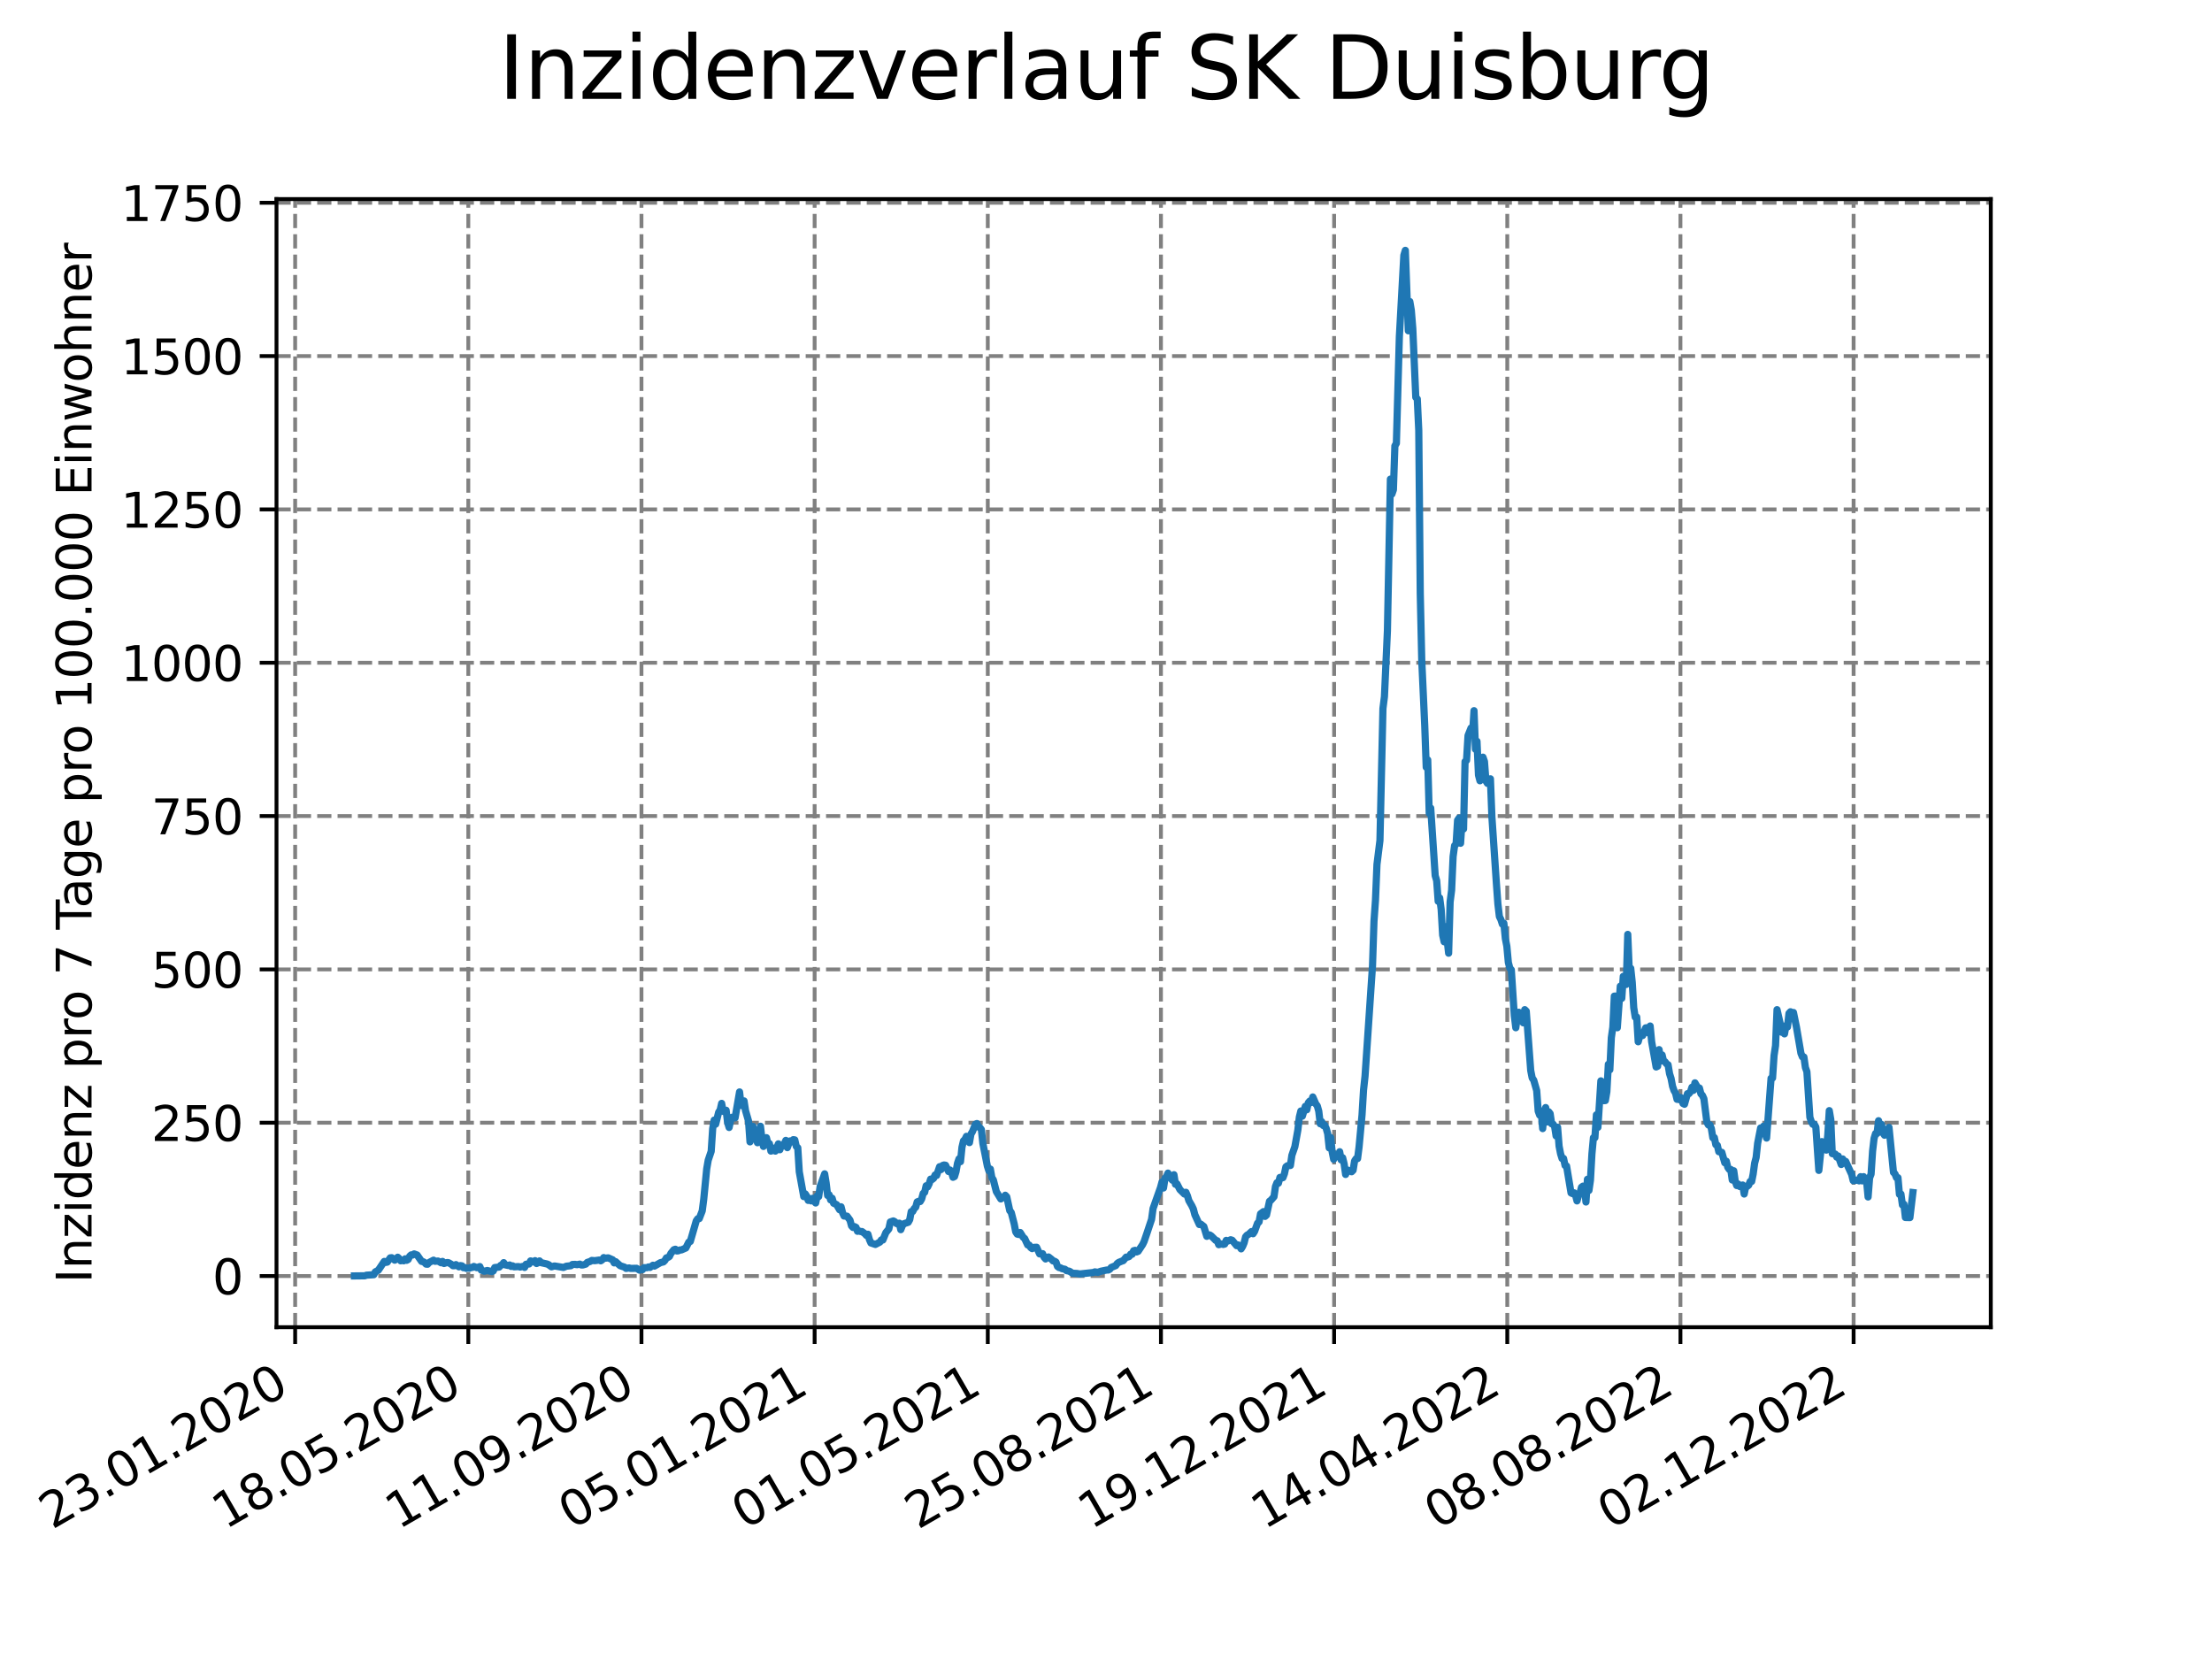 <?xml version="1.0" encoding="utf-8" standalone="no"?>
<!DOCTYPE svg PUBLIC "-//W3C//DTD SVG 1.1//EN"
  "http://www.w3.org/Graphics/SVG/1.1/DTD/svg11.dtd">
<svg xmlns:xlink="http://www.w3.org/1999/xlink" width="460.8pt" height="345.6pt" viewBox="0 0 460.8 345.6" xmlns="http://www.w3.org/2000/svg" version="1.1">
 <defs>
  <style type="text/css">*{stroke-linejoin: round; stroke-linecap: butt}</style>
 </defs>
 <g id="figure_1">
  <g id="patch_1">
   <path d="M 0 345.6 
L 460.8 345.6 
L 460.8 0 
L 0 0 
z
" style="fill: #ffffff"/>
  </g>
  <g id="axes_1">
   <g id="patch_2">
    <path d="M 57.6 276.48 
L 414.72 276.48 
L 414.72 41.472 
L 57.6 41.472 
z
" style="fill: #ffffff"/>
   </g>
   <g id="matplotlib.axis_1">
    <g id="xtick_1">
     <g id="line2d_1">
      <path d="M 61.485 276.48 
L 61.485 41.472 
" clip-path="url(#p3251718d1e)" style="fill: none; stroke-dasharray: 2.96,1.28; stroke-dashoffset: 0; stroke: #808080; stroke-width: 0.8"/>
     </g>
     <g id="line2d_2">
      <defs>
       <path id="m9935adde52" d="M 0 0 
L 0 3.5 
" style="stroke: #000000; stroke-width: 0.8"/>
      </defs>
      <g>
       <use xlink:href="#m9935adde52" x="61.485" y="276.48" style="stroke: #000000; stroke-width: 0.8"/>
      </g>
     </g>
     <g id="text_1">
      <!-- 23.01.2020 -->
      <g transform="translate(10.859 318.689) rotate(-30) scale(0.1 -0.1)">
       <defs>
        <path id="DejaVuSans-32" d="M 1228 531 
L 3431 531 
L 3431 0 
L 469 0 
L 469 531 
Q 828 903 1448 1529 
Q 2069 2156 2228 2338 
Q 2531 2678 2651 2914 
Q 2772 3150 2772 3378 
Q 2772 3750 2511 3984 
Q 2250 4219 1831 4219 
Q 1534 4219 1204 4116 
Q 875 4013 500 3803 
L 500 4441 
Q 881 4594 1212 4672 
Q 1544 4750 1819 4750 
Q 2544 4750 2975 4387 
Q 3406 4025 3406 3419 
Q 3406 3131 3298 2873 
Q 3191 2616 2906 2266 
Q 2828 2175 2409 1742 
Q 1991 1309 1228 531 
z
" transform="scale(0.016)"/>
        <path id="DejaVuSans-33" d="M 2597 2516 
Q 3050 2419 3304 2112 
Q 3559 1806 3559 1356 
Q 3559 666 3084 287 
Q 2609 -91 1734 -91 
Q 1441 -91 1130 -33 
Q 819 25 488 141 
L 488 750 
Q 750 597 1062 519 
Q 1375 441 1716 441 
Q 2309 441 2620 675 
Q 2931 909 2931 1356 
Q 2931 1769 2642 2001 
Q 2353 2234 1838 2234 
L 1294 2234 
L 1294 2753 
L 1863 2753 
Q 2328 2753 2575 2939 
Q 2822 3125 2822 3475 
Q 2822 3834 2567 4026 
Q 2313 4219 1838 4219 
Q 1578 4219 1281 4162 
Q 984 4106 628 3988 
L 628 4550 
Q 988 4650 1302 4700 
Q 1616 4750 1894 4750 
Q 2613 4750 3031 4423 
Q 3450 4097 3450 3541 
Q 3450 3153 3228 2886 
Q 3006 2619 2597 2516 
z
" transform="scale(0.016)"/>
        <path id="DejaVuSans-2e" d="M 684 794 
L 1344 794 
L 1344 0 
L 684 0 
L 684 794 
z
" transform="scale(0.016)"/>
        <path id="DejaVuSans-30" d="M 2034 4250 
Q 1547 4250 1301 3770 
Q 1056 3291 1056 2328 
Q 1056 1369 1301 889 
Q 1547 409 2034 409 
Q 2525 409 2770 889 
Q 3016 1369 3016 2328 
Q 3016 3291 2770 3770 
Q 2525 4250 2034 4250 
z
M 2034 4750 
Q 2819 4750 3233 4129 
Q 3647 3509 3647 2328 
Q 3647 1150 3233 529 
Q 2819 -91 2034 -91 
Q 1250 -91 836 529 
Q 422 1150 422 2328 
Q 422 3509 836 4129 
Q 1250 4750 2034 4750 
z
" transform="scale(0.016)"/>
        <path id="DejaVuSans-31" d="M 794 531 
L 1825 531 
L 1825 4091 
L 703 3866 
L 703 4441 
L 1819 4666 
L 2450 4666 
L 2450 531 
L 3481 531 
L 3481 0 
L 794 0 
L 794 531 
z
" transform="scale(0.016)"/>
       </defs>
       <use xlink:href="#DejaVuSans-32"/>
       <use xlink:href="#DejaVuSans-33" x="63.623"/>
       <use xlink:href="#DejaVuSans-2e" x="127.246"/>
       <use xlink:href="#DejaVuSans-30" x="159.033"/>
       <use xlink:href="#DejaVuSans-31" x="222.656"/>
       <use xlink:href="#DejaVuSans-2e" x="286.279"/>
       <use xlink:href="#DejaVuSans-32" x="318.066"/>
       <use xlink:href="#DejaVuSans-30" x="381.689"/>
       <use xlink:href="#DejaVuSans-32" x="445.312"/>
       <use xlink:href="#DejaVuSans-30" x="508.936"/>
      </g>
     </g>
    </g>
    <g id="xtick_2">
     <g id="line2d_3">
      <path d="M 97.557 276.48 
L 97.557 41.472 
" clip-path="url(#p3251718d1e)" style="fill: none; stroke-dasharray: 2.96,1.28; stroke-dashoffset: 0; stroke: #808080; stroke-width: 0.8"/>
     </g>
     <g id="line2d_4">
      <g>
       <use xlink:href="#m9935adde52" x="97.557" y="276.48" style="stroke: #000000; stroke-width: 0.8"/>
      </g>
     </g>
     <g id="text_2">
      <!-- 18.05.2020 -->
      <g transform="translate(46.932 318.689) rotate(-30) scale(0.1 -0.1)">
       <defs>
        <path id="DejaVuSans-38" d="M 2034 2216 
Q 1584 2216 1326 1975 
Q 1069 1734 1069 1313 
Q 1069 891 1326 650 
Q 1584 409 2034 409 
Q 2484 409 2743 651 
Q 3003 894 3003 1313 
Q 3003 1734 2745 1975 
Q 2488 2216 2034 2216 
z
M 1403 2484 
Q 997 2584 770 2862 
Q 544 3141 544 3541 
Q 544 4100 942 4425 
Q 1341 4750 2034 4750 
Q 2731 4750 3128 4425 
Q 3525 4100 3525 3541 
Q 3525 3141 3298 2862 
Q 3072 2584 2669 2484 
Q 3125 2378 3379 2068 
Q 3634 1759 3634 1313 
Q 3634 634 3220 271 
Q 2806 -91 2034 -91 
Q 1263 -91 848 271 
Q 434 634 434 1313 
Q 434 1759 690 2068 
Q 947 2378 1403 2484 
z
M 1172 3481 
Q 1172 3119 1398 2916 
Q 1625 2713 2034 2713 
Q 2441 2713 2670 2916 
Q 2900 3119 2900 3481 
Q 2900 3844 2670 4047 
Q 2441 4250 2034 4250 
Q 1625 4250 1398 4047 
Q 1172 3844 1172 3481 
z
" transform="scale(0.016)"/>
        <path id="DejaVuSans-35" d="M 691 4666 
L 3169 4666 
L 3169 4134 
L 1269 4134 
L 1269 2991 
Q 1406 3038 1543 3061 
Q 1681 3084 1819 3084 
Q 2600 3084 3056 2656 
Q 3513 2228 3513 1497 
Q 3513 744 3044 326 
Q 2575 -91 1722 -91 
Q 1428 -91 1123 -41 
Q 819 9 494 109 
L 494 744 
Q 775 591 1075 516 
Q 1375 441 1709 441 
Q 2250 441 2565 725 
Q 2881 1009 2881 1497 
Q 2881 1984 2565 2268 
Q 2250 2553 1709 2553 
Q 1456 2553 1204 2497 
Q 953 2441 691 2322 
L 691 4666 
z
" transform="scale(0.016)"/>
       </defs>
       <use xlink:href="#DejaVuSans-31"/>
       <use xlink:href="#DejaVuSans-38" x="63.623"/>
       <use xlink:href="#DejaVuSans-2e" x="127.246"/>
       <use xlink:href="#DejaVuSans-30" x="159.033"/>
       <use xlink:href="#DejaVuSans-35" x="222.656"/>
       <use xlink:href="#DejaVuSans-2e" x="286.279"/>
       <use xlink:href="#DejaVuSans-32" x="318.066"/>
       <use xlink:href="#DejaVuSans-30" x="381.689"/>
       <use xlink:href="#DejaVuSans-32" x="445.312"/>
       <use xlink:href="#DejaVuSans-30" x="508.936"/>
      </g>
     </g>
    </g>
    <g id="xtick_3">
     <g id="line2d_5">
      <path d="M 133.63 276.48 
L 133.63 41.472 
" clip-path="url(#p3251718d1e)" style="fill: none; stroke-dasharray: 2.96,1.28; stroke-dashoffset: 0; stroke: #808080; stroke-width: 0.8"/>
     </g>
     <g id="line2d_6">
      <g>
       <use xlink:href="#m9935adde52" x="133.63" y="276.48" style="stroke: #000000; stroke-width: 0.8"/>
      </g>
     </g>
     <g id="text_3">
      <!-- 11.09.2020 -->
      <g transform="translate(83.005 318.689) rotate(-30) scale(0.1 -0.1)">
       <defs>
        <path id="DejaVuSans-39" d="M 703 97 
L 703 672 
Q 941 559 1184 500 
Q 1428 441 1663 441 
Q 2288 441 2617 861 
Q 2947 1281 2994 2138 
Q 2813 1869 2534 1725 
Q 2256 1581 1919 1581 
Q 1219 1581 811 2004 
Q 403 2428 403 3163 
Q 403 3881 828 4315 
Q 1253 4750 1959 4750 
Q 2769 4750 3195 4129 
Q 3622 3509 3622 2328 
Q 3622 1225 3098 567 
Q 2575 -91 1691 -91 
Q 1453 -91 1209 -44 
Q 966 3 703 97 
z
M 1959 2075 
Q 2384 2075 2632 2365 
Q 2881 2656 2881 3163 
Q 2881 3666 2632 3958 
Q 2384 4250 1959 4250 
Q 1534 4250 1286 3958 
Q 1038 3666 1038 3163 
Q 1038 2656 1286 2365 
Q 1534 2075 1959 2075 
z
" transform="scale(0.016)"/>
       </defs>
       <use xlink:href="#DejaVuSans-31"/>
       <use xlink:href="#DejaVuSans-31" x="63.623"/>
       <use xlink:href="#DejaVuSans-2e" x="127.246"/>
       <use xlink:href="#DejaVuSans-30" x="159.033"/>
       <use xlink:href="#DejaVuSans-39" x="222.656"/>
       <use xlink:href="#DejaVuSans-2e" x="286.279"/>
       <use xlink:href="#DejaVuSans-32" x="318.066"/>
       <use xlink:href="#DejaVuSans-30" x="381.689"/>
       <use xlink:href="#DejaVuSans-32" x="445.312"/>
       <use xlink:href="#DejaVuSans-30" x="508.936"/>
      </g>
     </g>
    </g>
    <g id="xtick_4">
     <g id="line2d_7">
      <path d="M 169.703 276.48 
L 169.703 41.472 
" clip-path="url(#p3251718d1e)" style="fill: none; stroke-dasharray: 2.96,1.28; stroke-dashoffset: 0; stroke: #808080; stroke-width: 0.8"/>
     </g>
     <g id="line2d_8">
      <g>
       <use xlink:href="#m9935adde52" x="169.703" y="276.48" style="stroke: #000000; stroke-width: 0.8"/>
      </g>
     </g>
     <g id="text_4">
      <!-- 05.01.2021 -->
      <g transform="translate(119.078 318.689) rotate(-30) scale(0.1 -0.1)">
       <use xlink:href="#DejaVuSans-30"/>
       <use xlink:href="#DejaVuSans-35" x="63.623"/>
       <use xlink:href="#DejaVuSans-2e" x="127.246"/>
       <use xlink:href="#DejaVuSans-30" x="159.033"/>
       <use xlink:href="#DejaVuSans-31" x="222.656"/>
       <use xlink:href="#DejaVuSans-2e" x="286.279"/>
       <use xlink:href="#DejaVuSans-32" x="318.066"/>
       <use xlink:href="#DejaVuSans-30" x="381.689"/>
       <use xlink:href="#DejaVuSans-32" x="445.312"/>
       <use xlink:href="#DejaVuSans-31" x="508.936"/>
      </g>
     </g>
    </g>
    <g id="xtick_5">
     <g id="line2d_9">
      <path d="M 205.775 276.48 
L 205.775 41.472 
" clip-path="url(#p3251718d1e)" style="fill: none; stroke-dasharray: 2.96,1.28; stroke-dashoffset: 0; stroke: #808080; stroke-width: 0.8"/>
     </g>
     <g id="line2d_10">
      <g>
       <use xlink:href="#m9935adde52" x="205.775" y="276.48" style="stroke: #000000; stroke-width: 0.8"/>
      </g>
     </g>
     <g id="text_5">
      <!-- 01.05.2021 -->
      <g transform="translate(155.15 318.689) rotate(-30) scale(0.1 -0.1)">
       <use xlink:href="#DejaVuSans-30"/>
       <use xlink:href="#DejaVuSans-31" x="63.623"/>
       <use xlink:href="#DejaVuSans-2e" x="127.246"/>
       <use xlink:href="#DejaVuSans-30" x="159.033"/>
       <use xlink:href="#DejaVuSans-35" x="222.656"/>
       <use xlink:href="#DejaVuSans-2e" x="286.279"/>
       <use xlink:href="#DejaVuSans-32" x="318.066"/>
       <use xlink:href="#DejaVuSans-30" x="381.689"/>
       <use xlink:href="#DejaVuSans-32" x="445.312"/>
       <use xlink:href="#DejaVuSans-31" x="508.936"/>
      </g>
     </g>
    </g>
    <g id="xtick_6">
     <g id="line2d_11">
      <path d="M 241.848 276.48 
L 241.848 41.472 
" clip-path="url(#p3251718d1e)" style="fill: none; stroke-dasharray: 2.96,1.28; stroke-dashoffset: 0; stroke: #808080; stroke-width: 0.8"/>
     </g>
     <g id="line2d_12">
      <g>
       <use xlink:href="#m9935adde52" x="241.848" y="276.48" style="stroke: #000000; stroke-width: 0.8"/>
      </g>
     </g>
     <g id="text_6">
      <!-- 25.08.2021 -->
      <g transform="translate(191.223 318.689) rotate(-30) scale(0.1 -0.1)">
       <use xlink:href="#DejaVuSans-32"/>
       <use xlink:href="#DejaVuSans-35" x="63.623"/>
       <use xlink:href="#DejaVuSans-2e" x="127.246"/>
       <use xlink:href="#DejaVuSans-30" x="159.033"/>
       <use xlink:href="#DejaVuSans-38" x="222.656"/>
       <use xlink:href="#DejaVuSans-2e" x="286.279"/>
       <use xlink:href="#DejaVuSans-32" x="318.066"/>
       <use xlink:href="#DejaVuSans-30" x="381.689"/>
       <use xlink:href="#DejaVuSans-32" x="445.312"/>
       <use xlink:href="#DejaVuSans-31" x="508.936"/>
      </g>
     </g>
    </g>
    <g id="xtick_7">
     <g id="line2d_13">
      <path d="M 277.921 276.48 
L 277.921 41.472 
" clip-path="url(#p3251718d1e)" style="fill: none; stroke-dasharray: 2.96,1.28; stroke-dashoffset: 0; stroke: #808080; stroke-width: 0.8"/>
     </g>
     <g id="line2d_14">
      <g>
       <use xlink:href="#m9935adde52" x="277.921" y="276.48" style="stroke: #000000; stroke-width: 0.8"/>
      </g>
     </g>
     <g id="text_7">
      <!-- 19.12.2021 -->
      <g transform="translate(227.296 318.689) rotate(-30) scale(0.1 -0.1)">
       <use xlink:href="#DejaVuSans-31"/>
       <use xlink:href="#DejaVuSans-39" x="63.623"/>
       <use xlink:href="#DejaVuSans-2e" x="127.246"/>
       <use xlink:href="#DejaVuSans-31" x="159.033"/>
       <use xlink:href="#DejaVuSans-32" x="222.656"/>
       <use xlink:href="#DejaVuSans-2e" x="286.279"/>
       <use xlink:href="#DejaVuSans-32" x="318.066"/>
       <use xlink:href="#DejaVuSans-30" x="381.689"/>
       <use xlink:href="#DejaVuSans-32" x="445.312"/>
       <use xlink:href="#DejaVuSans-31" x="508.936"/>
      </g>
     </g>
    </g>
    <g id="xtick_8">
     <g id="line2d_15">
      <path d="M 313.994 276.48 
L 313.994 41.472 
" clip-path="url(#p3251718d1e)" style="fill: none; stroke-dasharray: 2.96,1.28; stroke-dashoffset: 0; stroke: #808080; stroke-width: 0.8"/>
     </g>
     <g id="line2d_16">
      <g>
       <use xlink:href="#m9935adde52" x="313.994" y="276.48" style="stroke: #000000; stroke-width: 0.8"/>
      </g>
     </g>
     <g id="text_8">
      <!-- 14.04.2022 -->
      <g transform="translate(263.368 318.689) rotate(-30) scale(0.1 -0.1)">
       <defs>
        <path id="DejaVuSans-34" d="M 2419 4116 
L 825 1625 
L 2419 1625 
L 2419 4116 
z
M 2253 4666 
L 3047 4666 
L 3047 1625 
L 3713 1625 
L 3713 1100 
L 3047 1100 
L 3047 0 
L 2419 0 
L 2419 1100 
L 313 1100 
L 313 1709 
L 2253 4666 
z
" transform="scale(0.016)"/>
       </defs>
       <use xlink:href="#DejaVuSans-31"/>
       <use xlink:href="#DejaVuSans-34" x="63.623"/>
       <use xlink:href="#DejaVuSans-2e" x="127.246"/>
       <use xlink:href="#DejaVuSans-30" x="159.033"/>
       <use xlink:href="#DejaVuSans-34" x="222.656"/>
       <use xlink:href="#DejaVuSans-2e" x="286.279"/>
       <use xlink:href="#DejaVuSans-32" x="318.066"/>
       <use xlink:href="#DejaVuSans-30" x="381.689"/>
       <use xlink:href="#DejaVuSans-32" x="445.312"/>
       <use xlink:href="#DejaVuSans-32" x="508.936"/>
      </g>
     </g>
    </g>
    <g id="xtick_9">
     <g id="line2d_17">
      <path d="M 350.066 276.48 
L 350.066 41.472 
" clip-path="url(#p3251718d1e)" style="fill: none; stroke-dasharray: 2.96,1.28; stroke-dashoffset: 0; stroke: #808080; stroke-width: 0.8"/>
     </g>
     <g id="line2d_18">
      <g>
       <use xlink:href="#m9935adde52" x="350.066" y="276.48" style="stroke: #000000; stroke-width: 0.8"/>
      </g>
     </g>
     <g id="text_9">
      <!-- 08.08.2022 -->
      <g transform="translate(299.441 318.689) rotate(-30) scale(0.1 -0.1)">
       <use xlink:href="#DejaVuSans-30"/>
       <use xlink:href="#DejaVuSans-38" x="63.623"/>
       <use xlink:href="#DejaVuSans-2e" x="127.246"/>
       <use xlink:href="#DejaVuSans-30" x="159.033"/>
       <use xlink:href="#DejaVuSans-38" x="222.656"/>
       <use xlink:href="#DejaVuSans-2e" x="286.279"/>
       <use xlink:href="#DejaVuSans-32" x="318.066"/>
       <use xlink:href="#DejaVuSans-30" x="381.689"/>
       <use xlink:href="#DejaVuSans-32" x="445.312"/>
       <use xlink:href="#DejaVuSans-32" x="508.936"/>
      </g>
     </g>
    </g>
    <g id="xtick_10">
     <g id="line2d_19">
      <path d="M 386.139 276.48 
L 386.139 41.472 
" clip-path="url(#p3251718d1e)" style="fill: none; stroke-dasharray: 2.96,1.28; stroke-dashoffset: 0; stroke: #808080; stroke-width: 0.8"/>
     </g>
     <g id="line2d_20">
      <g>
       <use xlink:href="#m9935adde52" x="386.139" y="276.48" style="stroke: #000000; stroke-width: 0.8"/>
      </g>
     </g>
     <g id="text_10">
      <!-- 02.12.2022 -->
      <g transform="translate(335.514 318.689) rotate(-30) scale(0.1 -0.1)">
       <use xlink:href="#DejaVuSans-30"/>
       <use xlink:href="#DejaVuSans-32" x="63.623"/>
       <use xlink:href="#DejaVuSans-2e" x="127.246"/>
       <use xlink:href="#DejaVuSans-31" x="159.033"/>
       <use xlink:href="#DejaVuSans-32" x="222.656"/>
       <use xlink:href="#DejaVuSans-2e" x="286.279"/>
       <use xlink:href="#DejaVuSans-32" x="318.066"/>
       <use xlink:href="#DejaVuSans-30" x="381.689"/>
       <use xlink:href="#DejaVuSans-32" x="445.312"/>
       <use xlink:href="#DejaVuSans-32" x="508.936"/>
      </g>
     </g>
    </g>
   </g>
   <g id="matplotlib.axis_2">
    <g id="ytick_1">
     <g id="line2d_21">
      <path d="M 57.6 265.823 
L 414.72 265.823 
" clip-path="url(#p3251718d1e)" style="fill: none; stroke-dasharray: 2.96,1.28; stroke-dashoffset: 0; stroke: #808080; stroke-width: 0.8"/>
     </g>
     <g id="line2d_22">
      <defs>
       <path id="mbc5507ac6c" d="M 0 0 
L -3.5 0 
" style="stroke: #000000; stroke-width: 0.8"/>
      </defs>
      <g>
       <use xlink:href="#mbc5507ac6c" x="57.6" y="265.823" style="stroke: #000000; stroke-width: 0.8"/>
      </g>
     </g>
     <g id="text_11">
      <!-- 0 -->
      <g transform="translate(44.237 269.623) scale(0.1 -0.1)">
       <use xlink:href="#DejaVuSans-30"/>
      </g>
     </g>
    </g>
    <g id="ytick_2">
     <g id="line2d_23">
      <path d="M 57.6 233.883 
L 414.72 233.883 
" clip-path="url(#p3251718d1e)" style="fill: none; stroke-dasharray: 2.96,1.28; stroke-dashoffset: 0; stroke: #808080; stroke-width: 0.8"/>
     </g>
     <g id="line2d_24">
      <g>
       <use xlink:href="#mbc5507ac6c" x="57.6" y="233.883" style="stroke: #000000; stroke-width: 0.8"/>
      </g>
     </g>
     <g id="text_12">
      <!-- 250 -->
      <g transform="translate(31.512 237.682) scale(0.1 -0.1)">
       <use xlink:href="#DejaVuSans-32"/>
       <use xlink:href="#DejaVuSans-35" x="63.623"/>
       <use xlink:href="#DejaVuSans-30" x="127.246"/>
      </g>
     </g>
    </g>
    <g id="ytick_3">
     <g id="line2d_25">
      <path d="M 57.6 201.942 
L 414.72 201.942 
" clip-path="url(#p3251718d1e)" style="fill: none; stroke-dasharray: 2.96,1.28; stroke-dashoffset: 0; stroke: #808080; stroke-width: 0.8"/>
     </g>
     <g id="line2d_26">
      <g>
       <use xlink:href="#mbc5507ac6c" x="57.6" y="201.942" style="stroke: #000000; stroke-width: 0.8"/>
      </g>
     </g>
     <g id="text_13">
      <!-- 500 -->
      <g transform="translate(31.512 205.741) scale(0.1 -0.1)">
       <use xlink:href="#DejaVuSans-35"/>
       <use xlink:href="#DejaVuSans-30" x="63.623"/>
       <use xlink:href="#DejaVuSans-30" x="127.246"/>
      </g>
     </g>
    </g>
    <g id="ytick_4">
     <g id="line2d_27">
      <path d="M 57.6 170.002 
L 414.72 170.002 
" clip-path="url(#p3251718d1e)" style="fill: none; stroke-dasharray: 2.96,1.28; stroke-dashoffset: 0; stroke: #808080; stroke-width: 0.8"/>
     </g>
     <g id="line2d_28">
      <g>
       <use xlink:href="#mbc5507ac6c" x="57.6" y="170.002" style="stroke: #000000; stroke-width: 0.8"/>
      </g>
     </g>
     <g id="text_14">
      <!-- 750 -->
      <g transform="translate(31.512 173.801) scale(0.1 -0.1)">
       <defs>
        <path id="DejaVuSans-37" d="M 525 4666 
L 3525 4666 
L 3525 4397 
L 1831 0 
L 1172 0 
L 2766 4134 
L 525 4134 
L 525 4666 
z
" transform="scale(0.016)"/>
       </defs>
       <use xlink:href="#DejaVuSans-37"/>
       <use xlink:href="#DejaVuSans-35" x="63.623"/>
       <use xlink:href="#DejaVuSans-30" x="127.246"/>
      </g>
     </g>
    </g>
    <g id="ytick_5">
     <g id="line2d_29">
      <path d="M 57.6 138.061 
L 414.72 138.061 
" clip-path="url(#p3251718d1e)" style="fill: none; stroke-dasharray: 2.96,1.28; stroke-dashoffset: 0; stroke: #808080; stroke-width: 0.8"/>
     </g>
     <g id="line2d_30">
      <g>
       <use xlink:href="#mbc5507ac6c" x="57.6" y="138.061" style="stroke: #000000; stroke-width: 0.8"/>
      </g>
     </g>
     <g id="text_15">
      <!-- 1000 -->
      <g transform="translate(25.15 141.86) scale(0.1 -0.1)">
       <use xlink:href="#DejaVuSans-31"/>
       <use xlink:href="#DejaVuSans-30" x="63.623"/>
       <use xlink:href="#DejaVuSans-30" x="127.246"/>
       <use xlink:href="#DejaVuSans-30" x="190.869"/>
      </g>
     </g>
    </g>
    <g id="ytick_6">
     <g id="line2d_31">
      <path d="M 57.6 106.12 
L 414.72 106.12 
" clip-path="url(#p3251718d1e)" style="fill: none; stroke-dasharray: 2.96,1.28; stroke-dashoffset: 0; stroke: #808080; stroke-width: 0.8"/>
     </g>
     <g id="line2d_32">
      <g>
       <use xlink:href="#mbc5507ac6c" x="57.6" y="106.12" style="stroke: #000000; stroke-width: 0.8"/>
      </g>
     </g>
     <g id="text_16">
      <!-- 1250 -->
      <g transform="translate(25.15 109.92) scale(0.1 -0.1)">
       <use xlink:href="#DejaVuSans-31"/>
       <use xlink:href="#DejaVuSans-32" x="63.623"/>
       <use xlink:href="#DejaVuSans-35" x="127.246"/>
       <use xlink:href="#DejaVuSans-30" x="190.869"/>
      </g>
     </g>
    </g>
    <g id="ytick_7">
     <g id="line2d_33">
      <path d="M 57.6 74.18 
L 414.72 74.18 
" clip-path="url(#p3251718d1e)" style="fill: none; stroke-dasharray: 2.96,1.28; stroke-dashoffset: 0; stroke: #808080; stroke-width: 0.8"/>
     </g>
     <g id="line2d_34">
      <g>
       <use xlink:href="#mbc5507ac6c" x="57.6" y="74.18" style="stroke: #000000; stroke-width: 0.8"/>
      </g>
     </g>
     <g id="text_17">
      <!-- 1500 -->
      <g transform="translate(25.15 77.979) scale(0.1 -0.1)">
       <use xlink:href="#DejaVuSans-31"/>
       <use xlink:href="#DejaVuSans-35" x="63.623"/>
       <use xlink:href="#DejaVuSans-30" x="127.246"/>
       <use xlink:href="#DejaVuSans-30" x="190.869"/>
      </g>
     </g>
    </g>
    <g id="ytick_8">
     <g id="line2d_35">
      <path d="M 57.6 42.239 
L 414.72 42.239 
" clip-path="url(#p3251718d1e)" style="fill: none; stroke-dasharray: 2.96,1.28; stroke-dashoffset: 0; stroke: #808080; stroke-width: 0.8"/>
     </g>
     <g id="line2d_36">
      <g>
       <use xlink:href="#mbc5507ac6c" x="57.6" y="42.239" style="stroke: #000000; stroke-width: 0.8"/>
      </g>
     </g>
     <g id="text_18">
      <!-- 1750 -->
      <g transform="translate(25.15 46.038) scale(0.1 -0.1)">
       <use xlink:href="#DejaVuSans-31"/>
       <use xlink:href="#DejaVuSans-37" x="63.623"/>
       <use xlink:href="#DejaVuSans-35" x="127.246"/>
       <use xlink:href="#DejaVuSans-30" x="190.869"/>
      </g>
     </g>
    </g>
    <g id="text_19">
     <!-- Inzidenz pro 7 Tage pro 100.000 Einwohner -->
     <g transform="translate(19.07 267.301) rotate(-90) scale(0.1 -0.1)">
      <defs>
       <path id="DejaVuSans-49" d="M 628 4666 
L 1259 4666 
L 1259 0 
L 628 0 
L 628 4666 
z
" transform="scale(0.016)"/>
       <path id="DejaVuSans-6e" d="M 3513 2113 
L 3513 0 
L 2938 0 
L 2938 2094 
Q 2938 2591 2744 2837 
Q 2550 3084 2163 3084 
Q 1697 3084 1428 2787 
Q 1159 2491 1159 1978 
L 1159 0 
L 581 0 
L 581 3500 
L 1159 3500 
L 1159 2956 
Q 1366 3272 1645 3428 
Q 1925 3584 2291 3584 
Q 2894 3584 3203 3211 
Q 3513 2838 3513 2113 
z
" transform="scale(0.016)"/>
       <path id="DejaVuSans-7a" d="M 353 3500 
L 3084 3500 
L 3084 2975 
L 922 459 
L 3084 459 
L 3084 0 
L 275 0 
L 275 525 
L 2438 3041 
L 353 3041 
L 353 3500 
z
" transform="scale(0.016)"/>
       <path id="DejaVuSans-69" d="M 603 3500 
L 1178 3500 
L 1178 0 
L 603 0 
L 603 3500 
z
M 603 4863 
L 1178 4863 
L 1178 4134 
L 603 4134 
L 603 4863 
z
" transform="scale(0.016)"/>
       <path id="DejaVuSans-64" d="M 2906 2969 
L 2906 4863 
L 3481 4863 
L 3481 0 
L 2906 0 
L 2906 525 
Q 2725 213 2448 61 
Q 2172 -91 1784 -91 
Q 1150 -91 751 415 
Q 353 922 353 1747 
Q 353 2572 751 3078 
Q 1150 3584 1784 3584 
Q 2172 3584 2448 3432 
Q 2725 3281 2906 2969 
z
M 947 1747 
Q 947 1113 1208 752 
Q 1469 391 1925 391 
Q 2381 391 2643 752 
Q 2906 1113 2906 1747 
Q 2906 2381 2643 2742 
Q 2381 3103 1925 3103 
Q 1469 3103 1208 2742 
Q 947 2381 947 1747 
z
" transform="scale(0.016)"/>
       <path id="DejaVuSans-65" d="M 3597 1894 
L 3597 1613 
L 953 1613 
Q 991 1019 1311 708 
Q 1631 397 2203 397 
Q 2534 397 2845 478 
Q 3156 559 3463 722 
L 3463 178 
Q 3153 47 2828 -22 
Q 2503 -91 2169 -91 
Q 1331 -91 842 396 
Q 353 884 353 1716 
Q 353 2575 817 3079 
Q 1281 3584 2069 3584 
Q 2775 3584 3186 3129 
Q 3597 2675 3597 1894 
z
M 3022 2063 
Q 3016 2534 2758 2815 
Q 2500 3097 2075 3097 
Q 1594 3097 1305 2825 
Q 1016 2553 972 2059 
L 3022 2063 
z
" transform="scale(0.016)"/>
       <path id="DejaVuSans-20" transform="scale(0.016)"/>
       <path id="DejaVuSans-70" d="M 1159 525 
L 1159 -1331 
L 581 -1331 
L 581 3500 
L 1159 3500 
L 1159 2969 
Q 1341 3281 1617 3432 
Q 1894 3584 2278 3584 
Q 2916 3584 3314 3078 
Q 3713 2572 3713 1747 
Q 3713 922 3314 415 
Q 2916 -91 2278 -91 
Q 1894 -91 1617 61 
Q 1341 213 1159 525 
z
M 3116 1747 
Q 3116 2381 2855 2742 
Q 2594 3103 2138 3103 
Q 1681 3103 1420 2742 
Q 1159 2381 1159 1747 
Q 1159 1113 1420 752 
Q 1681 391 2138 391 
Q 2594 391 2855 752 
Q 3116 1113 3116 1747 
z
" transform="scale(0.016)"/>
       <path id="DejaVuSans-72" d="M 2631 2963 
Q 2534 3019 2420 3045 
Q 2306 3072 2169 3072 
Q 1681 3072 1420 2755 
Q 1159 2438 1159 1844 
L 1159 0 
L 581 0 
L 581 3500 
L 1159 3500 
L 1159 2956 
Q 1341 3275 1631 3429 
Q 1922 3584 2338 3584 
Q 2397 3584 2469 3576 
Q 2541 3569 2628 3553 
L 2631 2963 
z
" transform="scale(0.016)"/>
       <path id="DejaVuSans-6f" d="M 1959 3097 
Q 1497 3097 1228 2736 
Q 959 2375 959 1747 
Q 959 1119 1226 758 
Q 1494 397 1959 397 
Q 2419 397 2687 759 
Q 2956 1122 2956 1747 
Q 2956 2369 2687 2733 
Q 2419 3097 1959 3097 
z
M 1959 3584 
Q 2709 3584 3137 3096 
Q 3566 2609 3566 1747 
Q 3566 888 3137 398 
Q 2709 -91 1959 -91 
Q 1206 -91 779 398 
Q 353 888 353 1747 
Q 353 2609 779 3096 
Q 1206 3584 1959 3584 
z
" transform="scale(0.016)"/>
       <path id="DejaVuSans-54" d="M -19 4666 
L 3928 4666 
L 3928 4134 
L 2272 4134 
L 2272 0 
L 1638 0 
L 1638 4134 
L -19 4134 
L -19 4666 
z
" transform="scale(0.016)"/>
       <path id="DejaVuSans-61" d="M 2194 1759 
Q 1497 1759 1228 1600 
Q 959 1441 959 1056 
Q 959 750 1161 570 
Q 1363 391 1709 391 
Q 2188 391 2477 730 
Q 2766 1069 2766 1631 
L 2766 1759 
L 2194 1759 
z
M 3341 1997 
L 3341 0 
L 2766 0 
L 2766 531 
Q 2569 213 2275 61 
Q 1981 -91 1556 -91 
Q 1019 -91 701 211 
Q 384 513 384 1019 
Q 384 1609 779 1909 
Q 1175 2209 1959 2209 
L 2766 2209 
L 2766 2266 
Q 2766 2663 2505 2880 
Q 2244 3097 1772 3097 
Q 1472 3097 1187 3025 
Q 903 2953 641 2809 
L 641 3341 
Q 956 3463 1253 3523 
Q 1550 3584 1831 3584 
Q 2591 3584 2966 3190 
Q 3341 2797 3341 1997 
z
" transform="scale(0.016)"/>
       <path id="DejaVuSans-67" d="M 2906 1791 
Q 2906 2416 2648 2759 
Q 2391 3103 1925 3103 
Q 1463 3103 1205 2759 
Q 947 2416 947 1791 
Q 947 1169 1205 825 
Q 1463 481 1925 481 
Q 2391 481 2648 825 
Q 2906 1169 2906 1791 
z
M 3481 434 
Q 3481 -459 3084 -895 
Q 2688 -1331 1869 -1331 
Q 1566 -1331 1297 -1286 
Q 1028 -1241 775 -1147 
L 775 -588 
Q 1028 -725 1275 -790 
Q 1522 -856 1778 -856 
Q 2344 -856 2625 -561 
Q 2906 -266 2906 331 
L 2906 616 
Q 2728 306 2450 153 
Q 2172 0 1784 0 
Q 1141 0 747 490 
Q 353 981 353 1791 
Q 353 2603 747 3093 
Q 1141 3584 1784 3584 
Q 2172 3584 2450 3431 
Q 2728 3278 2906 2969 
L 2906 3500 
L 3481 3500 
L 3481 434 
z
" transform="scale(0.016)"/>
       <path id="DejaVuSans-45" d="M 628 4666 
L 3578 4666 
L 3578 4134 
L 1259 4134 
L 1259 2753 
L 3481 2753 
L 3481 2222 
L 1259 2222 
L 1259 531 
L 3634 531 
L 3634 0 
L 628 0 
L 628 4666 
z
" transform="scale(0.016)"/>
       <path id="DejaVuSans-77" d="M 269 3500 
L 844 3500 
L 1563 769 
L 2278 3500 
L 2956 3500 
L 3675 769 
L 4391 3500 
L 4966 3500 
L 4050 0 
L 3372 0 
L 2619 2869 
L 1863 0 
L 1184 0 
L 269 3500 
z
" transform="scale(0.016)"/>
       <path id="DejaVuSans-68" d="M 3513 2113 
L 3513 0 
L 2938 0 
L 2938 2094 
Q 2938 2591 2744 2837 
Q 2550 3084 2163 3084 
Q 1697 3084 1428 2787 
Q 1159 2491 1159 1978 
L 1159 0 
L 581 0 
L 581 4863 
L 1159 4863 
L 1159 2956 
Q 1366 3272 1645 3428 
Q 1925 3584 2291 3584 
Q 2894 3584 3203 3211 
Q 3513 2838 3513 2113 
z
" transform="scale(0.016)"/>
      </defs>
      <use xlink:href="#DejaVuSans-49"/>
      <use xlink:href="#DejaVuSans-6e" x="29.492"/>
      <use xlink:href="#DejaVuSans-7a" x="92.871"/>
      <use xlink:href="#DejaVuSans-69" x="145.361"/>
      <use xlink:href="#DejaVuSans-64" x="173.145"/>
      <use xlink:href="#DejaVuSans-65" x="236.621"/>
      <use xlink:href="#DejaVuSans-6e" x="298.145"/>
      <use xlink:href="#DejaVuSans-7a" x="361.523"/>
      <use xlink:href="#DejaVuSans-20" x="414.014"/>
      <use xlink:href="#DejaVuSans-70" x="445.801"/>
      <use xlink:href="#DejaVuSans-72" x="509.277"/>
      <use xlink:href="#DejaVuSans-6f" x="548.141"/>
      <use xlink:href="#DejaVuSans-20" x="609.322"/>
      <use xlink:href="#DejaVuSans-37" x="641.109"/>
      <use xlink:href="#DejaVuSans-20" x="704.732"/>
      <use xlink:href="#DejaVuSans-54" x="736.52"/>
      <use xlink:href="#DejaVuSans-61" x="781.104"/>
      <use xlink:href="#DejaVuSans-67" x="842.383"/>
      <use xlink:href="#DejaVuSans-65" x="905.859"/>
      <use xlink:href="#DejaVuSans-20" x="967.383"/>
      <use xlink:href="#DejaVuSans-70" x="999.17"/>
      <use xlink:href="#DejaVuSans-72" x="1062.646"/>
      <use xlink:href="#DejaVuSans-6f" x="1101.51"/>
      <use xlink:href="#DejaVuSans-20" x="1162.691"/>
      <use xlink:href="#DejaVuSans-31" x="1194.479"/>
      <use xlink:href="#DejaVuSans-30" x="1258.102"/>
      <use xlink:href="#DejaVuSans-30" x="1321.725"/>
      <use xlink:href="#DejaVuSans-2e" x="1385.348"/>
      <use xlink:href="#DejaVuSans-30" x="1417.135"/>
      <use xlink:href="#DejaVuSans-30" x="1480.758"/>
      <use xlink:href="#DejaVuSans-30" x="1544.381"/>
      <use xlink:href="#DejaVuSans-20" x="1608.004"/>
      <use xlink:href="#DejaVuSans-45" x="1639.791"/>
      <use xlink:href="#DejaVuSans-69" x="1702.975"/>
      <use xlink:href="#DejaVuSans-6e" x="1730.758"/>
      <use xlink:href="#DejaVuSans-77" x="1794.137"/>
      <use xlink:href="#DejaVuSans-6f" x="1875.924"/>
      <use xlink:href="#DejaVuSans-68" x="1937.105"/>
      <use xlink:href="#DejaVuSans-6e" x="2000.484"/>
      <use xlink:href="#DejaVuSans-65" x="2063.863"/>
      <use xlink:href="#DejaVuSans-72" x="2125.387"/>
     </g>
    </g>
   </g>
   <g id="line2d_37">
    <path d="M 73.833 265.798 
L 76.01 265.772 
L 76.321 265.644 
L 77.875 265.542 
L 78.186 264.952 
L 78.808 264.619 
L 80.052 262.775 
L 80.363 262.98 
L 80.674 262.928 
L 81.296 262.032 
L 81.607 262.006 
L 82.229 262.518 
L 82.851 261.904 
L 83.162 262.185 
L 83.473 262.647 
L 83.784 262.518 
L 84.095 262.647 
L 84.406 262.237 
L 84.717 262.544 
L 85.028 262.365 
L 85.339 261.699 
L 85.65 261.417 
L 85.961 261.442 
L 86.272 261.212 
L 86.894 261.442 
L 87.826 262.775 
L 88.137 262.826 
L 88.448 263.005 
L 88.759 263.338 
L 89.07 263.364 
L 89.381 263.005 
L 90.314 262.518 
L 90.625 262.749 
L 91.247 262.698 
L 91.869 263.056 
L 92.18 262.775 
L 92.491 263.21 
L 93.113 263.005 
L 93.424 263.031 
L 94.046 263.39 
L 94.357 263.671 
L 94.668 263.671 
L 94.979 263.441 
L 95.601 263.902 
L 95.912 263.646 
L 96.223 263.697 
L 96.534 264.081 
L 96.845 264.056 
L 97.156 264.235 
L 97.467 264.158 
L 97.778 264.209 
L 98.089 264.03 
L 98.399 264.03 
L 98.71 263.825 
L 99.332 264.081 
L 99.954 263.851 
L 100.265 264.594 
L 100.887 264.824 
L 101.509 264.671 
L 102.442 264.901 
L 102.753 264.773 
L 103.064 264.056 
L 103.997 263.953 
L 104.308 263.595 
L 104.619 263.466 
L 104.93 263.031 
L 105.241 263.492 
L 105.863 263.62 
L 106.174 263.518 
L 106.485 263.825 
L 106.796 263.697 
L 107.107 263.902 
L 108.04 263.851 
L 108.351 263.953 
L 108.973 263.799 
L 109.284 264.03 
L 109.594 263.364 
L 110.216 263.313 
L 110.527 262.672 
L 111.149 262.877 
L 111.46 262.621 
L 111.771 263.21 
L 112.082 263.056 
L 112.393 262.672 
L 112.704 263.031 
L 113.948 263.313 
L 114.259 263.441 
L 114.881 263.902 
L 115.503 263.723 
L 117.369 264.03 
L 117.991 263.774 
L 118.924 263.671 
L 119.235 263.415 
L 119.857 263.39 
L 120.168 263.466 
L 120.789 263.338 
L 121.1 263.518 
L 121.411 263.518 
L 122.033 263.338 
L 122.344 262.98 
L 122.966 262.775 
L 123.277 262.57 
L 123.899 262.621 
L 124.832 262.493 
L 125.143 262.647 
L 125.454 262.442 
L 125.765 261.98 
L 126.076 262.109 
L 126.698 262.032 
L 127.631 262.442 
L 127.942 263.082 
L 128.253 262.826 
L 129.186 263.671 
L 130.119 263.979 
L 130.43 264.235 
L 131.052 264.133 
L 131.363 264.235 
L 132.606 264.209 
L 133.228 264.594 
L 133.539 264.466 
L 133.85 264.491 
L 134.161 264.081 
L 134.783 264.081 
L 135.094 263.928 
L 135.405 264.03 
L 136.027 263.569 
L 136.338 263.748 
L 137.582 263.031 
L 138.204 262.877 
L 138.515 262.57 
L 138.826 262.032 
L 139.137 261.955 
L 139.448 261.75 
L 139.759 261.109 
L 140.381 260.341 
L 140.692 260.238 
L 141.003 260.597 
L 141.314 260.571 
L 141.625 260.392 
L 141.936 260.392 
L 142.868 259.982 
L 143.49 258.752 
L 143.801 258.624 
L 145.045 254.32 
L 145.356 253.885 
L 145.667 253.859 
L 146.289 252.245 
L 146.6 249.837 
L 147.222 243.483 
L 147.533 241.69 
L 148.155 239.845 
L 148.466 235.105 
L 148.777 233.338 
L 149.088 234.183 
L 149.71 231.698 
L 150.021 231.237 
L 150.332 229.853 
L 150.643 231.519 
L 150.954 231.57 
L 151.265 231.288 
L 151.576 233.85 
L 151.887 234.875 
L 152.198 233.44 
L 152.509 232.748 
L 153.131 232.876 
L 154.063 227.471 
L 154.374 230.161 
L 154.685 230.366 
L 154.996 229.341 
L 155.307 231.365 
L 155.929 233.517 
L 156.24 237.872 
L 156.551 234.9 
L 156.862 234.644 
L 157.173 236.642 
L 157.484 237.027 
L 157.795 238.052 
L 158.106 237.437 
L 158.417 234.619 
L 158.728 237.257 
L 159.039 238.82 
L 159.661 237.001 
L 159.972 238.205 
L 160.283 238.231 
L 160.594 239.794 
L 160.905 239.691 
L 161.216 239.179 
L 161.527 239.794 
L 162.149 238.282 
L 162.46 239.512 
L 162.771 238.59 
L 163.082 238.718 
L 163.393 238.257 
L 163.704 237.565 
L 164.015 239.076 
L 164.326 238.205 
L 164.636 237.667 
L 164.947 237.872 
L 165.258 237.411 
L 165.569 237.462 
L 165.88 238.82 
L 166.191 239.102 
L 166.502 244.098 
L 167.435 249.273 
L 167.746 248.709 
L 168.057 249.196 
L 168.368 250.067 
L 168.679 249.683 
L 168.99 250.17 
L 169.301 249.632 
L 169.612 250.016 
L 169.923 250.605 
L 170.234 249.119 
L 170.545 249.273 
L 170.856 247.147 
L 171.789 244.533 
L 172.1 246.429 
L 172.411 249.042 
L 172.722 248.889 
L 173.033 249.965 
L 173.344 249.606 
L 173.655 250.657 
L 174.277 250.938 
L 174.899 252.014 
L 175.21 251.399 
L 175.521 252.629 
L 175.831 253.321 
L 176.453 253.347 
L 177.075 254.192 
L 177.386 255.371 
L 177.697 255.704 
L 178.008 255.524 
L 178.319 255.678 
L 178.63 256.498 
L 178.941 256.421 
L 179.252 256.549 
L 179.563 256.549 
L 180.185 257.01 
L 180.496 257.369 
L 180.807 257.113 
L 181.118 258.24 
L 181.429 258.932 
L 182.362 259.239 
L 183.295 258.752 
L 183.606 258.291 
L 183.917 258.317 
L 184.539 256.78 
L 185.161 256.011 
L 185.472 254.551 
L 186.094 254.346 
L 186.405 254.499 
L 186.715 254.858 
L 187.026 254.986 
L 187.337 254.807 
L 187.648 256.165 
L 187.959 255.371 
L 188.27 254.935 
L 189.203 254.628 
L 189.514 254.064 
L 189.825 252.399 
L 190.136 252.373 
L 190.447 251.758 
L 190.758 251.476 
L 191.069 250.375 
L 191.38 250.247 
L 191.691 250.298 
L 192.002 249.76 
L 192.313 248.607 
L 192.624 248.376 
L 192.935 247.018 
L 193.246 247.249 
L 193.557 246.609 
L 193.868 245.635 
L 194.179 245.712 
L 194.49 245.456 
L 194.801 244.764 
L 195.112 244.866 
L 195.734 243.047 
L 196.045 243.637 
L 196.356 242.791 
L 196.667 242.689 
L 196.978 242.74 
L 197.599 244.047 
L 197.91 243.739 
L 198.221 244.226 
L 198.532 245.251 
L 198.843 245.097 
L 199.154 244.072 
L 199.465 242.33 
L 199.776 241.408 
L 200.087 241.997 
L 200.398 238.974 
L 200.709 237.667 
L 201.02 237.36 
L 201.331 236.719 
L 201.642 236.847 
L 201.953 238.026 
L 202.264 236.258 
L 202.575 235.746 
L 203.197 234.209 
L 203.508 234.055 
L 203.819 234.772 
L 204.13 234.9 
L 204.441 235.31 
L 204.752 238.205 
L 205.685 242.919 
L 205.996 243.893 
L 206.307 243.534 
L 206.618 245.302 
L 206.929 245.789 
L 207.551 248.223 
L 208.484 249.76 
L 208.794 249.478 
L 209.105 249.504 
L 209.416 248.991 
L 209.727 249.324 
L 210.349 252.194 
L 210.66 252.578 
L 211.282 254.986 
L 211.593 256.626 
L 211.904 257.087 
L 212.215 257.164 
L 212.526 256.754 
L 213.148 257.753 
L 213.459 258.009 
L 214.081 259.342 
L 214.392 259.367 
L 214.703 259.88 
L 215.014 260.11 
L 215.325 259.854 
L 215.947 259.828 
L 216.569 261.212 
L 217.191 261.161 
L 217.502 261.904 
L 217.813 262.262 
L 218.124 261.929 
L 218.435 261.852 
L 219.057 262.339 
L 219.368 262.672 
L 219.678 262.723 
L 219.989 262.928 
L 220.3 263.825 
L 220.611 264.056 
L 220.922 264.107 
L 221.233 264.286 
L 221.855 264.414 
L 222.166 264.696 
L 222.788 264.824 
L 223.41 265.234 
L 224.343 265.285 
L 224.965 265.388 
L 227.764 265.08 
L 228.075 264.952 
L 228.697 265.055 
L 229.319 264.824 
L 230.563 264.568 
L 230.873 264.568 
L 231.184 264.414 
L 231.495 264.03 
L 232.428 263.646 
L 232.739 263.21 
L 233.05 262.98 
L 233.672 262.723 
L 233.983 262.621 
L 234.605 261.878 
L 234.916 261.878 
L 235.227 261.75 
L 235.538 261.263 
L 235.849 261.289 
L 236.16 260.546 
L 236.471 260.469 
L 236.782 260.802 
L 237.093 260.674 
L 238.026 259.265 
L 238.337 258.624 
L 238.959 256.805 
L 239.581 254.935 
L 239.892 254.013 
L 240.203 251.758 
L 241.757 247.377 
L 242.068 246.224 
L 242.379 247.48 
L 242.69 245.456 
L 243.001 245.123 
L 243.312 244.38 
L 243.623 245.148 
L 244.245 245.866 
L 244.556 244.713 
L 244.867 246.711 
L 245.178 246.609 
L 245.8 247.813 
L 246.733 248.735 
L 247.044 248.376 
L 247.355 249.094 
L 247.666 250.118 
L 248.288 251.195 
L 248.599 251.861 
L 248.91 253.039 
L 249.843 255.089 
L 250.154 255.012 
L 250.776 255.499 
L 251.398 257.548 
L 251.709 257.241 
L 252.02 257.266 
L 252.331 257.471 
L 253.263 258.394 
L 253.574 258.471 
L 253.885 259.29 
L 254.507 259.137 
L 254.818 259.239 
L 255.129 259.162 
L 255.44 258.394 
L 255.751 258.547 
L 256.373 258.266 
L 256.684 258.368 
L 257.617 259.495 
L 257.928 259.342 
L 258.239 259.649 
L 258.55 260.161 
L 258.861 259.649 
L 259.172 258.906 
L 259.483 257.651 
L 259.794 257.292 
L 260.105 257.138 
L 260.727 256.549 
L 261.038 257.01 
L 261.349 256.523 
L 261.971 254.807 
L 262.282 254.551 
L 262.593 252.86 
L 263.215 252.399 
L 263.526 253.398 
L 263.836 253.116 
L 264.458 250.247 
L 264.769 250.016 
L 265.391 249.299 
L 265.702 247.172 
L 266.013 246.378 
L 266.324 246.48 
L 266.635 245.276 
L 266.946 245.404 
L 267.257 245.328 
L 267.568 244.508 
L 267.879 243.073 
L 268.19 242.842 
L 268.812 242.791 
L 269.123 240.665 
L 269.745 238.871 
L 270.367 235.413 
L 270.678 232.697 
L 270.989 231.442 
L 271.3 232.518 
L 271.922 230.468 
L 272.233 231.185 
L 272.544 229.725 
L 272.855 229.366 
L 273.166 229.674 
L 273.477 228.521 
L 274.099 229.956 
L 274.41 230.366 
L 274.721 231.467 
L 275.031 234.106 
L 275.342 233.671 
L 275.653 234.465 
L 275.964 234.388 
L 276.275 235.08 
L 276.586 236.181 
L 276.897 239.128 
L 277.208 236.976 
L 277.519 239.973 
L 277.83 241.51 
L 278.141 240.588 
L 278.452 240.716 
L 278.763 240.972 
L 279.074 239.922 
L 279.385 241.638 
L 279.696 241.177 
L 280.007 242.458 
L 280.318 244.661 
L 280.629 243.714 
L 281.251 243.97 
L 281.562 244.098 
L 281.873 243.79 
L 282.184 241.843 
L 282.495 241.382 
L 282.806 241.357 
L 283.117 238.948 
L 283.739 232.21 
L 284.05 227.061 
L 284.361 224.191 
L 285.915 201.262 
L 286.226 191.91 
L 286.537 187.529 
L 286.848 180.074 
L 287.47 175.078 
L 288.092 147.588 
L 288.403 145.128 
L 289.025 131.396 
L 289.647 99.807 
L 289.958 102.933 
L 290.269 102.036 
L 290.58 92.89 
L 290.891 92.352 
L 291.513 70.114 
L 292.446 53.179 
L 292.757 52.154 
L 293.379 68.91 
L 293.69 62.812 
L 294.001 64.631 
L 294.312 68.474 
L 294.934 82.77 
L 295.245 83.103 
L 295.556 89.687 
L 295.867 123.659 
L 296.178 137.571 
L 296.799 151.149 
L 297.11 159.834 
L 297.421 158.297 
L 297.732 169.416 
L 298.043 168.34 
L 298.976 182.405 
L 299.287 183.456 
L 299.598 187.76 
L 299.909 187.043 
L 300.22 189.425 
L 300.531 194.805 
L 300.842 196.189 
L 301.153 193.038 
L 301.775 198.571 
L 302.086 187.888 
L 302.397 185.454 
L 302.708 178.434 
L 303.019 176.154 
L 303.33 175.847 
L 303.641 170.876 
L 303.952 170.415 
L 304.263 175.667 
L 304.574 170.953 
L 304.885 172.695 
L 305.196 158.656 
L 305.507 158.4 
L 305.818 153.224 
L 306.44 151.662 
L 306.751 153.096 
L 307.062 148.049 
L 307.373 156.094 
L 307.684 154.428 
L 307.994 161.474 
L 308.305 162.652 
L 308.616 158.297 
L 308.927 157.733 
L 309.238 158.63 
L 309.549 162.704 
L 309.86 163.19 
L 310.171 163.19 
L 310.482 162.243 
L 310.793 170.236 
L 311.726 184.019 
L 312.037 188.298 
L 312.348 190.937 
L 312.659 191.552 
L 312.97 192.525 
L 313.281 192.32 
L 313.592 195.523 
L 313.903 197.111 
L 314.214 200.493 
L 314.525 201.697 
L 314.836 202.03 
L 315.458 211.561 
L 315.769 214.097 
L 316.08 211.842 
L 316.391 210.869 
L 316.702 211.689 
L 317.013 211.638 
L 317.324 213.072 
L 317.635 210.331 
L 317.946 210.638 
L 318.878 223.013 
L 319.189 224.576 
L 319.5 225.011 
L 320.122 227.189 
L 320.433 231.467 
L 320.744 232.313 
L 321.055 231.467 
L 321.366 235.105 
L 321.677 231.595 
L 321.988 230.724 
L 322.299 233.722 
L 322.61 231.595 
L 322.921 231.98 
L 323.232 234.106 
L 323.543 234.183 
L 323.854 234.67 
L 324.165 236.642 
L 324.476 234.823 
L 324.787 238.769 
L 325.098 240.357 
L 325.409 241.357 
L 325.72 241.331 
L 326.031 242.791 
L 326.342 242.894 
L 327.275 248.504 
L 327.586 248.658 
L 327.897 248.479 
L 328.208 248.966 
L 328.519 250.17 
L 328.83 249.042 
L 329.141 248.53 
L 329.452 247.326 
L 329.763 247.095 
L 330.073 247.3 
L 330.384 250.4 
L 330.695 245.661 
L 331.006 247.992 
L 331.317 245.866 
L 331.628 240.357 
L 331.939 237.001 
L 332.25 237.001 
L 332.561 232.236 
L 332.872 234.849 
L 333.494 225.165 
L 334.116 229.29 
L 334.427 229.264 
L 334.738 227.419 
L 335.049 221.706 
L 335.36 222.859 
L 335.671 216.172 
L 335.982 213.969 
L 336.293 207.513 
L 336.604 207.513 
L 336.915 214.097 
L 337.537 205.438 
L 337.848 207.974 
L 338.159 203.388 
L 338.47 205.053 
L 338.781 205.079 
L 339.092 194.652 
L 339.403 202.209 
L 339.714 201.723 
L 340.025 204.669 
L 340.336 209.921 
L 340.647 211.894 
L 340.957 211.868 
L 341.268 217.018 
L 341.579 215.865 
L 342.201 215.711 
L 342.823 214.123 
L 343.134 214.097 
L 343.445 215.199 
L 343.756 213.738 
L 344.067 216.992 
L 345 222.27 
L 345.311 222.116 
L 345.622 218.657 
L 345.933 221.04 
L 346.244 219.759 
L 346.555 221.066 
L 346.866 221.194 
L 347.177 221.629 
L 347.488 221.809 
L 347.799 223.679 
L 348.11 224.652 
L 348.421 226.292 
L 348.732 227.189 
L 349.043 227.701 
L 349.354 229.008 
L 349.665 229.033 
L 349.976 228.598 
L 350.287 228.726 
L 350.598 229.879 
L 350.909 230.033 
L 351.531 227.829 
L 351.842 227.829 
L 352.152 227.445 
L 352.463 226.497 
L 352.774 227.138 
L 353.085 225.575 
L 353.707 226.651 
L 354.018 226.651 
L 354.329 227.855 
L 354.64 228.188 
L 354.951 228.88 
L 355.573 233.773 
L 355.884 234.337 
L 356.195 234.311 
L 356.506 235.105 
L 356.817 237.027 
L 357.128 236.976 
L 357.439 238.461 
L 357.75 238.59 
L 358.061 239.922 
L 358.683 240.05 
L 359.305 242.228 
L 359.616 241.895 
L 359.927 243.176 
L 360.238 243.611 
L 360.549 243.611 
L 360.86 245.814 
L 361.171 243.893 
L 361.482 246.096 
L 361.793 246.967 
L 362.104 246.66 
L 362.415 247.172 
L 362.726 247.172 
L 363.036 246.865 
L 363.347 248.735 
L 363.658 247.223 
L 363.969 247.147 
L 364.28 246.89 
L 364.591 246.122 
L 364.902 246.122 
L 365.213 244.585 
L 365.524 242.304 
L 365.835 241.126 
L 366.146 238.18 
L 366.768 234.977 
L 367.079 234.977 
L 367.39 234.593 
L 368.012 237.078 
L 368.945 224.627 
L 369.256 224.576 
L 369.567 219.887 
L 369.878 217.812 
L 370.189 210.331 
L 370.811 213.072 
L 371.122 215.019 
L 371.433 215.071 
L 371.744 215.378 
L 372.055 213.636 
L 372.366 213.943 
L 372.677 211.1 
L 372.988 210.766 
L 373.299 210.946 
L 373.61 210.92 
L 374.231 213.943 
L 375.164 219.4 
L 375.475 220.169 
L 375.786 220.195 
L 376.097 222.372 
L 376.408 223.243 
L 377.03 232.748 
L 377.341 233.671 
L 377.652 234.209 
L 377.963 234.209 
L 378.274 234.798 
L 378.896 243.816 
L 379.518 237.821 
L 379.829 239.281 
L 380.14 239.281 
L 380.451 239.589 
L 380.762 236.438 
L 381.073 231.365 
L 381.384 233.209 
L 381.695 240.332 
L 382.317 240.409 
L 382.628 241.049 
L 382.939 240.818 
L 383.561 242.586 
L 383.872 241.433 
L 384.183 241.946 
L 384.494 241.946 
L 385.737 244.661 
L 386.048 245.942 
L 386.981 245.84 
L 387.292 245.994 
L 387.603 245.123 
L 387.914 245.994 
L 388.225 245.123 
L 388.536 246.096 
L 388.847 246.096 
L 389.158 249.35 
L 389.469 245.379 
L 389.78 244.585 
L 390.091 239.819 
L 390.402 237.155 
L 390.713 236.13 
L 391.024 236.13 
L 391.335 233.466 
L 391.646 234.875 
L 391.957 234.234 
L 392.268 236.028 
L 392.579 236.489 
L 392.89 235.669 
L 393.201 235.669 
L 393.512 234.849 
L 394.445 244.226 
L 394.756 244.533 
L 395.067 245.328 
L 395.378 245.328 
L 395.689 248.812 
L 395.999 248.735 
L 396.31 251.015 
L 396.621 250.861 
L 396.932 253.628 
L 397.865 253.654 
L 398.487 248.428 
L 398.487 248.428 
" clip-path="url(#p3251718d1e)" style="fill: none; stroke: #1f77b4; stroke-width: 1.5; stroke-linecap: square"/>
   </g>
   <g id="patch_3">
    <path d="M 57.6 276.48 
L 57.6 41.472 
" style="fill: none; stroke: #000000; stroke-width: 0.8; stroke-linejoin: miter; stroke-linecap: square"/>
   </g>
   <g id="patch_4">
    <path d="M 414.72 276.48 
L 414.72 41.472 
" style="fill: none; stroke: #000000; stroke-width: 0.8; stroke-linejoin: miter; stroke-linecap: square"/>
   </g>
   <g id="patch_5">
    <path d="M 57.6 276.48 
L 414.72 276.48 
" style="fill: none; stroke: #000000; stroke-width: 0.8; stroke-linejoin: miter; stroke-linecap: square"/>
   </g>
   <g id="patch_6">
    <path d="M 57.6 41.472 
L 414.72 41.472 
" style="fill: none; stroke: #000000; stroke-width: 0.8; stroke-linejoin: miter; stroke-linecap: square"/>
   </g>
  </g>
  <g id="text_20">
   <!-- Inzidenzverlauf SK Duisburg -->
   <g transform="translate(103.854 20.589) scale(0.18 -0.18)">
    <defs>
     <path id="DejaVuSans-76" d="M 191 3500 
L 800 3500 
L 1894 563 
L 2988 3500 
L 3597 3500 
L 2284 0 
L 1503 0 
L 191 3500 
z
" transform="scale(0.016)"/>
     <path id="DejaVuSans-6c" d="M 603 4863 
L 1178 4863 
L 1178 0 
L 603 0 
L 603 4863 
z
" transform="scale(0.016)"/>
     <path id="DejaVuSans-75" d="M 544 1381 
L 544 3500 
L 1119 3500 
L 1119 1403 
Q 1119 906 1312 657 
Q 1506 409 1894 409 
Q 2359 409 2629 706 
Q 2900 1003 2900 1516 
L 2900 3500 
L 3475 3500 
L 3475 0 
L 2900 0 
L 2900 538 
Q 2691 219 2414 64 
Q 2138 -91 1772 -91 
Q 1169 -91 856 284 
Q 544 659 544 1381 
z
M 1991 3584 
L 1991 3584 
z
" transform="scale(0.016)"/>
     <path id="DejaVuSans-66" d="M 2375 4863 
L 2375 4384 
L 1825 4384 
Q 1516 4384 1395 4259 
Q 1275 4134 1275 3809 
L 1275 3500 
L 2222 3500 
L 2222 3053 
L 1275 3053 
L 1275 0 
L 697 0 
L 697 3053 
L 147 3053 
L 147 3500 
L 697 3500 
L 697 3744 
Q 697 4328 969 4595 
Q 1241 4863 1831 4863 
L 2375 4863 
z
" transform="scale(0.016)"/>
     <path id="DejaVuSans-53" d="M 3425 4513 
L 3425 3897 
Q 3066 4069 2747 4153 
Q 2428 4238 2131 4238 
Q 1616 4238 1336 4038 
Q 1056 3838 1056 3469 
Q 1056 3159 1242 3001 
Q 1428 2844 1947 2747 
L 2328 2669 
Q 3034 2534 3370 2195 
Q 3706 1856 3706 1288 
Q 3706 609 3251 259 
Q 2797 -91 1919 -91 
Q 1588 -91 1214 -16 
Q 841 59 441 206 
L 441 856 
Q 825 641 1194 531 
Q 1563 422 1919 422 
Q 2459 422 2753 634 
Q 3047 847 3047 1241 
Q 3047 1584 2836 1778 
Q 2625 1972 2144 2069 
L 1759 2144 
Q 1053 2284 737 2584 
Q 422 2884 422 3419 
Q 422 4038 858 4394 
Q 1294 4750 2059 4750 
Q 2388 4750 2728 4690 
Q 3069 4631 3425 4513 
z
" transform="scale(0.016)"/>
     <path id="DejaVuSans-4b" d="M 628 4666 
L 1259 4666 
L 1259 2694 
L 3353 4666 
L 4166 4666 
L 1850 2491 
L 4331 0 
L 3500 0 
L 1259 2247 
L 1259 0 
L 628 0 
L 628 4666 
z
" transform="scale(0.016)"/>
     <path id="DejaVuSans-44" d="M 1259 4147 
L 1259 519 
L 2022 519 
Q 2988 519 3436 956 
Q 3884 1394 3884 2338 
Q 3884 3275 3436 3711 
Q 2988 4147 2022 4147 
L 1259 4147 
z
M 628 4666 
L 1925 4666 
Q 3281 4666 3915 4102 
Q 4550 3538 4550 2338 
Q 4550 1131 3912 565 
Q 3275 0 1925 0 
L 628 0 
L 628 4666 
z
" transform="scale(0.016)"/>
     <path id="DejaVuSans-73" d="M 2834 3397 
L 2834 2853 
Q 2591 2978 2328 3040 
Q 2066 3103 1784 3103 
Q 1356 3103 1142 2972 
Q 928 2841 928 2578 
Q 928 2378 1081 2264 
Q 1234 2150 1697 2047 
L 1894 2003 
Q 2506 1872 2764 1633 
Q 3022 1394 3022 966 
Q 3022 478 2636 193 
Q 2250 -91 1575 -91 
Q 1294 -91 989 -36 
Q 684 19 347 128 
L 347 722 
Q 666 556 975 473 
Q 1284 391 1588 391 
Q 1994 391 2212 530 
Q 2431 669 2431 922 
Q 2431 1156 2273 1281 
Q 2116 1406 1581 1522 
L 1381 1569 
Q 847 1681 609 1914 
Q 372 2147 372 2553 
Q 372 3047 722 3315 
Q 1072 3584 1716 3584 
Q 2034 3584 2315 3537 
Q 2597 3491 2834 3397 
z
" transform="scale(0.016)"/>
     <path id="DejaVuSans-62" d="M 3116 1747 
Q 3116 2381 2855 2742 
Q 2594 3103 2138 3103 
Q 1681 3103 1420 2742 
Q 1159 2381 1159 1747 
Q 1159 1113 1420 752 
Q 1681 391 2138 391 
Q 2594 391 2855 752 
Q 3116 1113 3116 1747 
z
M 1159 2969 
Q 1341 3281 1617 3432 
Q 1894 3584 2278 3584 
Q 2916 3584 3314 3078 
Q 3713 2572 3713 1747 
Q 3713 922 3314 415 
Q 2916 -91 2278 -91 
Q 1894 -91 1617 61 
Q 1341 213 1159 525 
L 1159 0 
L 581 0 
L 581 4863 
L 1159 4863 
L 1159 2969 
z
" transform="scale(0.016)"/>
    </defs>
    <use xlink:href="#DejaVuSans-49"/>
    <use xlink:href="#DejaVuSans-6e" x="29.492"/>
    <use xlink:href="#DejaVuSans-7a" x="92.871"/>
    <use xlink:href="#DejaVuSans-69" x="145.361"/>
    <use xlink:href="#DejaVuSans-64" x="173.145"/>
    <use xlink:href="#DejaVuSans-65" x="236.621"/>
    <use xlink:href="#DejaVuSans-6e" x="298.145"/>
    <use xlink:href="#DejaVuSans-7a" x="361.523"/>
    <use xlink:href="#DejaVuSans-76" x="414.014"/>
    <use xlink:href="#DejaVuSans-65" x="473.193"/>
    <use xlink:href="#DejaVuSans-72" x="534.717"/>
    <use xlink:href="#DejaVuSans-6c" x="575.83"/>
    <use xlink:href="#DejaVuSans-61" x="603.613"/>
    <use xlink:href="#DejaVuSans-75" x="664.893"/>
    <use xlink:href="#DejaVuSans-66" x="728.271"/>
    <use xlink:href="#DejaVuSans-20" x="763.477"/>
    <use xlink:href="#DejaVuSans-53" x="795.264"/>
    <use xlink:href="#DejaVuSans-4b" x="858.74"/>
    <use xlink:href="#DejaVuSans-20" x="924.316"/>
    <use xlink:href="#DejaVuSans-44" x="956.104"/>
    <use xlink:href="#DejaVuSans-75" x="1033.105"/>
    <use xlink:href="#DejaVuSans-69" x="1096.484"/>
    <use xlink:href="#DejaVuSans-73" x="1124.268"/>
    <use xlink:href="#DejaVuSans-62" x="1176.367"/>
    <use xlink:href="#DejaVuSans-75" x="1239.844"/>
    <use xlink:href="#DejaVuSans-72" x="1303.223"/>
    <use xlink:href="#DejaVuSans-67" x="1342.586"/>
   </g>
  </g>
 </g>
 <defs>
  <clipPath id="p3251718d1e">
   <rect x="57.6" y="41.472" width="357.12" height="235.008"/>
  </clipPath>
 </defs>
</svg>

